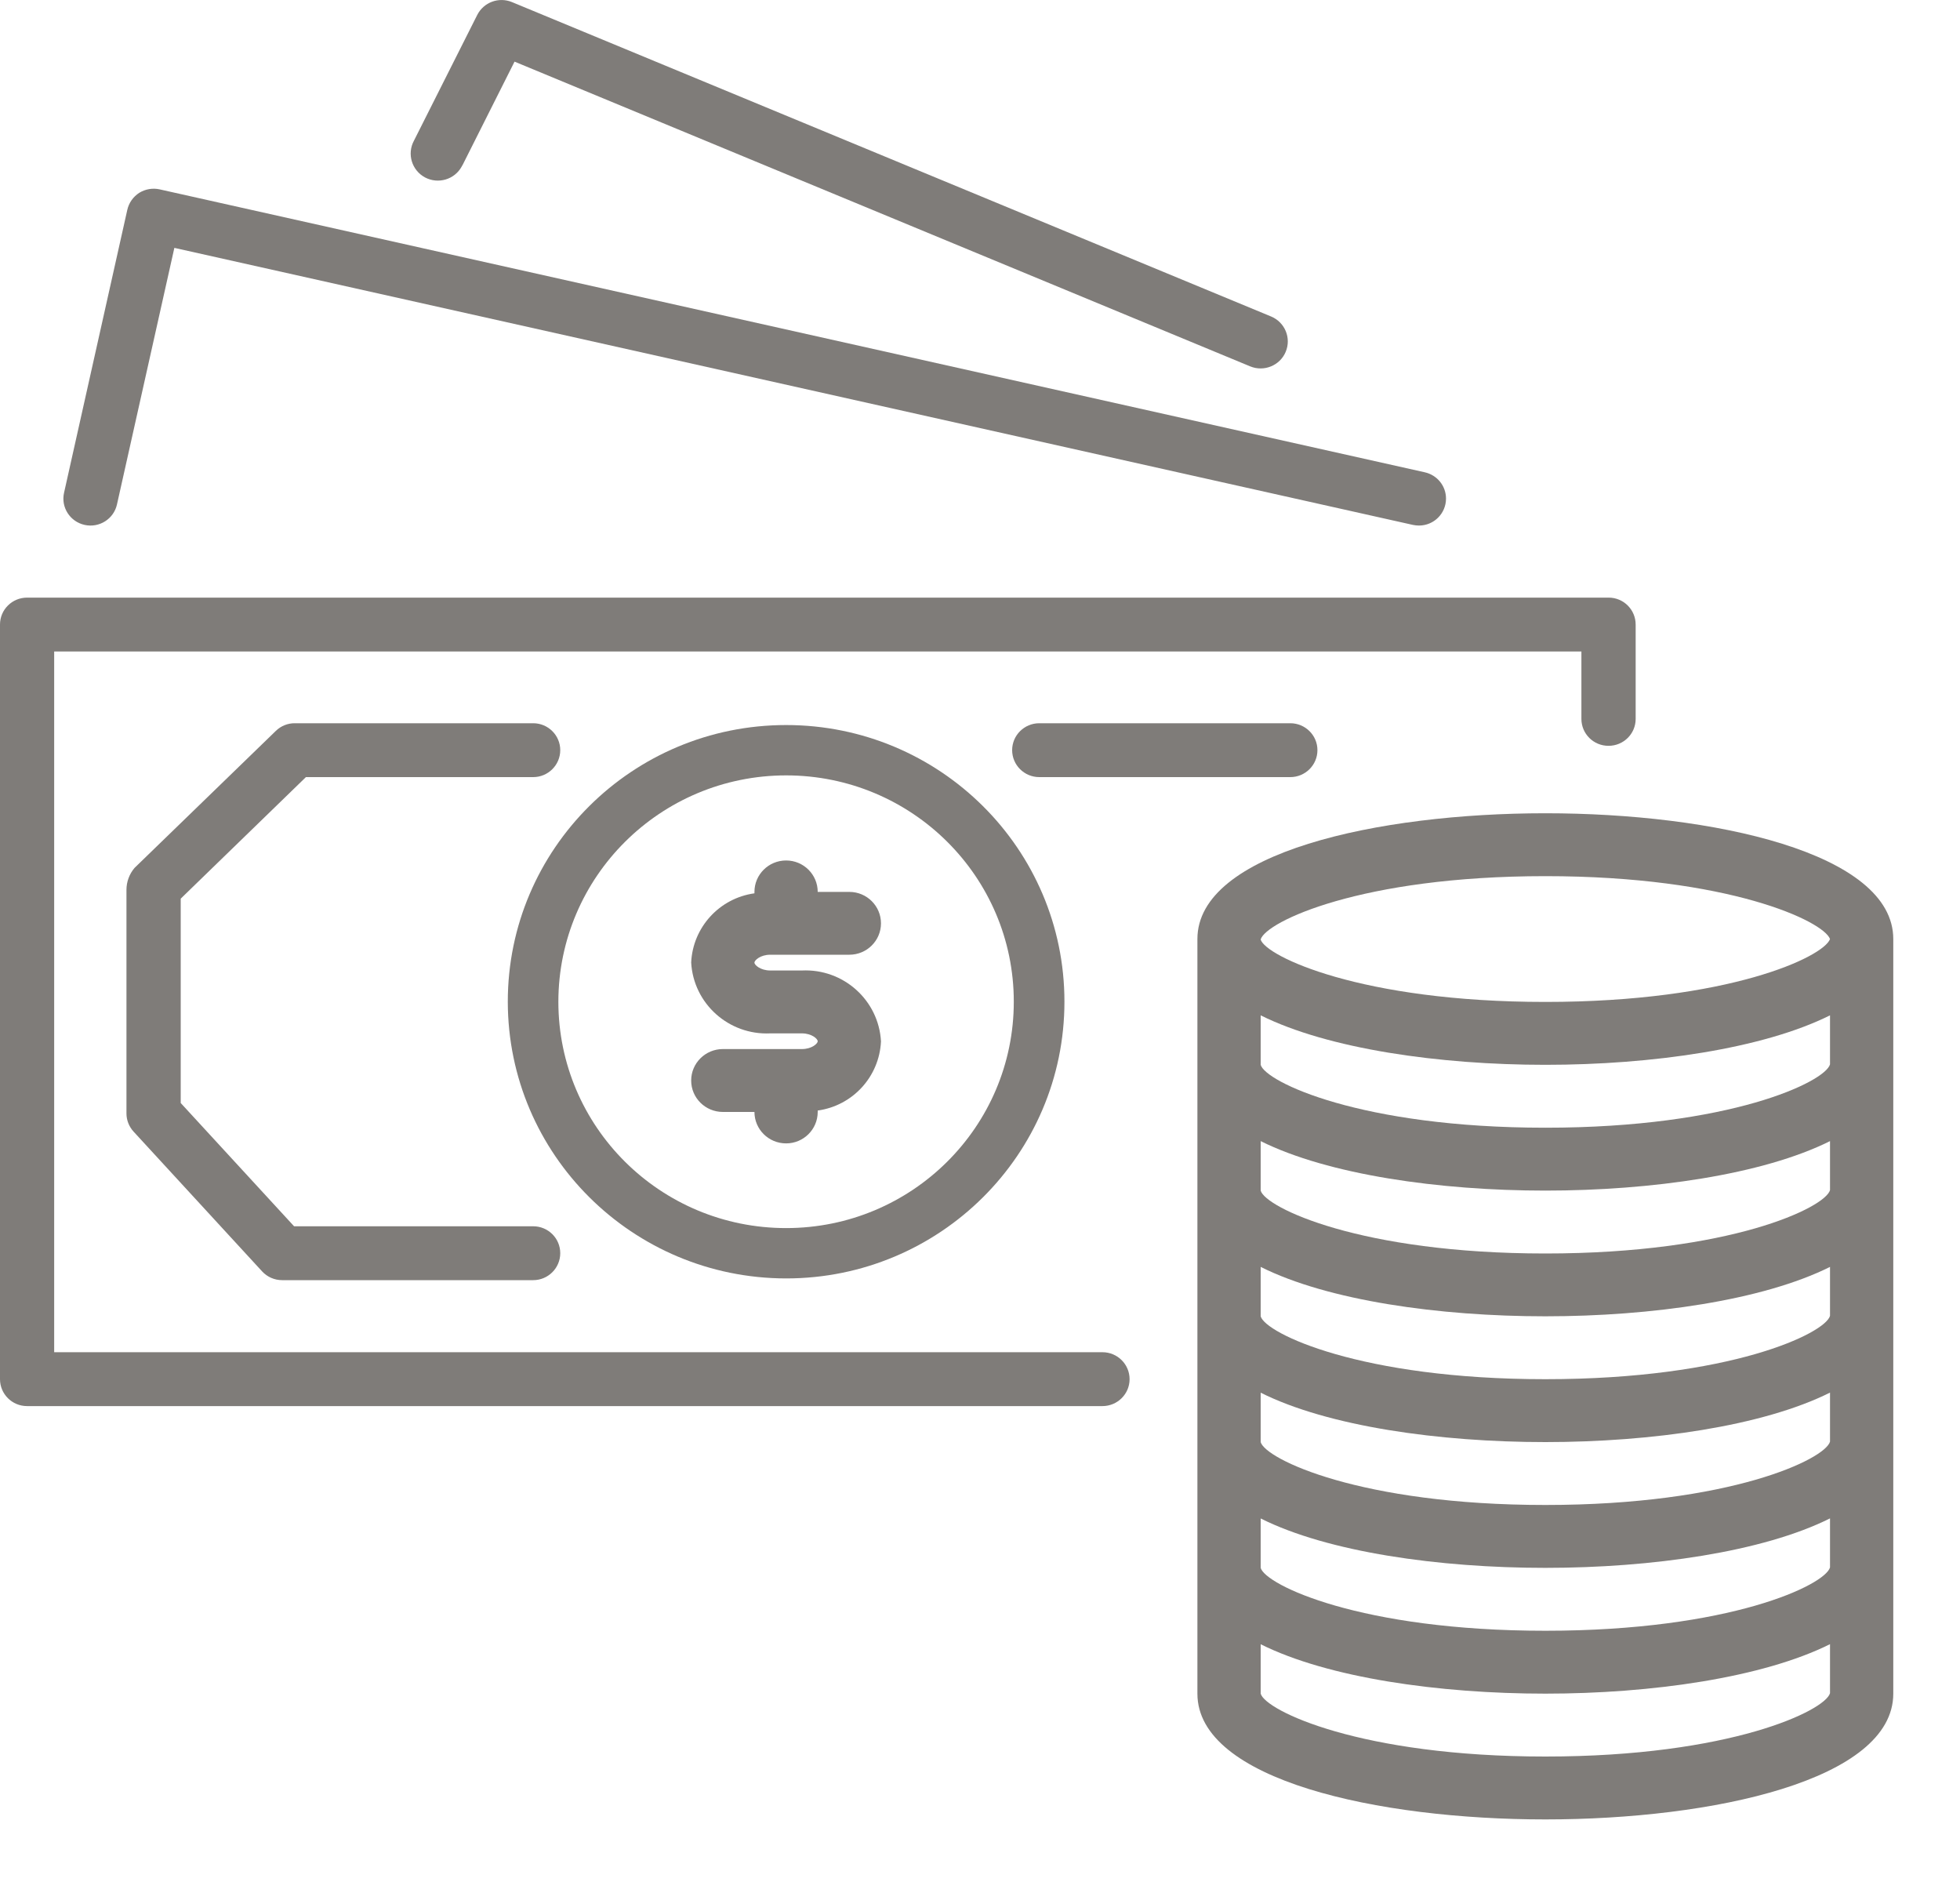 <svg width="25" height="24" viewBox="0 0 25 24" fill="none" xmlns="http://www.w3.org/2000/svg">
<path d="M20.518 7.621C20.517 7.621 20.517 7.621 20.517 7.621H0.346C0.155 7.621 0 7.774 1.97403e-07 7.964C1.97403e-07 7.964 1.97403e-07 7.964 1.97403e-07 7.965V17.588C-0 17.777 0.154 17.931 0.345 17.931C0.345 17.931 0.345 17.931 0.346 17.931H14.062C14.253 17.931 14.408 17.777 14.408 17.588C14.408 17.398 14.253 17.244 14.062 17.244H0.691V8.308H20.171V9.168C20.171 9.357 20.325 9.511 20.516 9.511C20.516 9.511 20.517 9.511 20.517 9.511C20.708 9.511 20.863 9.358 20.863 9.168C20.863 9.168 20.863 9.168 20.863 9.168V7.965C20.863 7.775 20.709 7.621 20.518 7.621Z" fill="#54514C" fill-opacity="0.75"/>
<path d="M18.174 6.023L2.037 2.415C1.948 2.395 1.854 2.411 1.776 2.459C1.699 2.509 1.644 2.586 1.624 2.675L0.817 6.284C0.775 6.469 0.893 6.653 1.08 6.694C1.266 6.735 1.451 6.618 1.492 6.433L2.224 3.161L18.023 6.694C18.048 6.699 18.073 6.702 18.099 6.702C18.29 6.702 18.444 6.548 18.444 6.358C18.444 6.197 18.332 6.059 18.174 6.023Z" fill="#54514C" fill-opacity="0.75"/>
<path d="M16.213 4.036L6.531 0.027C6.362 -0.043 6.169 0.029 6.087 0.191L5.28 1.794C5.189 1.962 5.252 2.171 5.42 2.262C5.589 2.352 5.799 2.29 5.89 2.122C5.894 2.116 5.897 2.109 5.901 2.102V2.103L6.563 0.786L15.946 4.672C16.122 4.745 16.326 4.662 16.399 4.487C16.473 4.311 16.39 4.11 16.213 4.036Z" fill="#54514C" fill-opacity="0.75"/>
<path d="M16.458 9.223H13.256C13.065 9.223 12.91 9.377 12.91 9.566C12.91 9.756 13.065 9.91 13.256 9.91H16.458C16.649 9.91 16.804 9.756 16.804 9.566C16.804 9.377 16.649 9.223 16.458 9.223Z" fill="#54514C" fill-opacity="0.75"/>
<path d="M10.027 9.246C8.066 9.246 6.477 10.826 6.477 12.774C6.479 14.722 8.067 16.301 10.027 16.303C11.987 16.303 13.577 14.723 13.577 12.774C13.577 10.826 11.987 9.246 10.027 9.246ZM10.027 15.661C8.422 15.661 7.122 14.369 7.122 12.774C7.124 11.181 8.423 9.889 10.027 9.888C11.631 9.888 12.931 11.18 12.931 12.774C12.931 14.369 11.631 15.661 10.027 15.661Z" fill="#54514C" fill-opacity="0.75"/>
<path d="M19.711 10.371C17.573 10.371 15.273 10.873 15.273 11.975V21.598C15.273 22.7 17.573 23.202 19.711 23.202C21.849 23.202 24.149 22.7 24.149 21.598V11.975C24.149 10.873 21.849 10.371 19.711 10.371ZM23.342 21.592C23.281 21.814 22.071 22.4 19.711 22.4C17.351 22.4 16.141 21.814 16.08 21.598V20.968C16.939 21.397 18.357 21.598 19.711 21.598C21.065 21.598 22.484 21.395 23.342 20.967V21.592ZM23.342 19.988C23.281 20.211 22.071 20.796 19.711 20.796C17.351 20.796 16.141 20.211 16.08 19.994V19.364C16.939 19.794 18.357 19.994 19.711 19.994C21.065 19.994 22.484 19.792 23.342 19.363V19.988ZM23.342 18.384C23.281 18.607 22.071 19.192 19.711 19.192C17.351 19.192 16.141 18.607 16.08 18.39V17.76C16.939 18.19 18.357 18.39 19.711 18.39C21.065 18.39 22.484 18.188 23.342 17.759V18.384ZM23.342 16.78C23.281 17.003 22.071 17.588 19.711 17.588C17.351 17.588 16.141 17.003 16.08 16.786V16.156C16.939 16.586 18.357 16.786 19.711 16.786C21.065 16.786 22.484 16.584 23.342 16.156V16.78ZM23.342 15.177C23.281 15.399 22.071 15.985 19.711 15.985C17.351 15.985 16.141 15.399 16.08 15.183V14.552C16.939 14.98 18.357 15.183 19.711 15.183C21.065 15.183 22.484 14.98 23.342 14.552V15.177ZM23.342 13.573C23.281 13.795 22.071 14.381 19.711 14.381C17.351 14.381 16.141 13.795 16.08 13.579V12.948C16.939 13.376 18.357 13.579 19.711 13.579C21.065 13.579 22.484 13.376 23.342 12.948V13.573ZM19.711 12.777C17.355 12.777 16.145 12.193 16.08 11.982V11.98C16.145 11.756 17.355 11.173 19.711 11.173C22.051 11.173 23.261 11.748 23.342 11.975C23.261 12.202 22.051 12.777 19.711 12.777Z" fill="#54514C" fill-opacity="0.75"/>
<path d="M6.801 15.638H3.751L2.305 14.066V11.46L3.902 9.91H6.801C6.991 9.91 7.146 9.756 7.146 9.566C7.146 9.377 6.991 9.223 6.801 9.223H3.762C3.671 9.222 3.584 9.257 3.519 9.32L1.717 11.067C1.65 11.145 1.613 11.245 1.613 11.348V14.199C1.613 14.285 1.646 14.368 1.704 14.431L3.343 16.213C3.408 16.284 3.501 16.325 3.598 16.325H6.801C6.991 16.325 7.146 16.171 7.146 15.981C7.146 15.791 6.991 15.638 6.801 15.638Z" fill="#54514C" fill-opacity="0.75"/>
<path d="M10.228 12.376H9.825C9.7 12.376 9.623 12.306 9.623 12.276C9.623 12.245 9.7 12.175 9.825 12.175H10.834C11.056 12.175 11.237 11.996 11.237 11.775C11.237 11.553 11.056 11.374 10.834 11.374H10.43C10.43 11.152 10.249 10.973 10.027 10.973C9.804 10.973 9.623 11.152 9.623 11.374V11.392C9.176 11.454 8.837 11.825 8.816 12.274C8.845 12.8 9.296 13.203 9.825 13.178H10.228C10.354 13.178 10.43 13.248 10.43 13.278C10.43 13.309 10.354 13.378 10.228 13.378H9.22C8.997 13.378 8.816 13.558 8.816 13.779C8.816 14.001 8.997 14.18 9.22 14.18H9.623C9.623 14.402 9.804 14.581 10.027 14.581C10.249 14.581 10.43 14.402 10.43 14.18V14.162C10.878 14.1 11.216 13.729 11.237 13.28C11.208 12.755 10.758 12.351 10.228 12.376Z" fill="#54514C" fill-opacity="0.75"/>
</svg>
